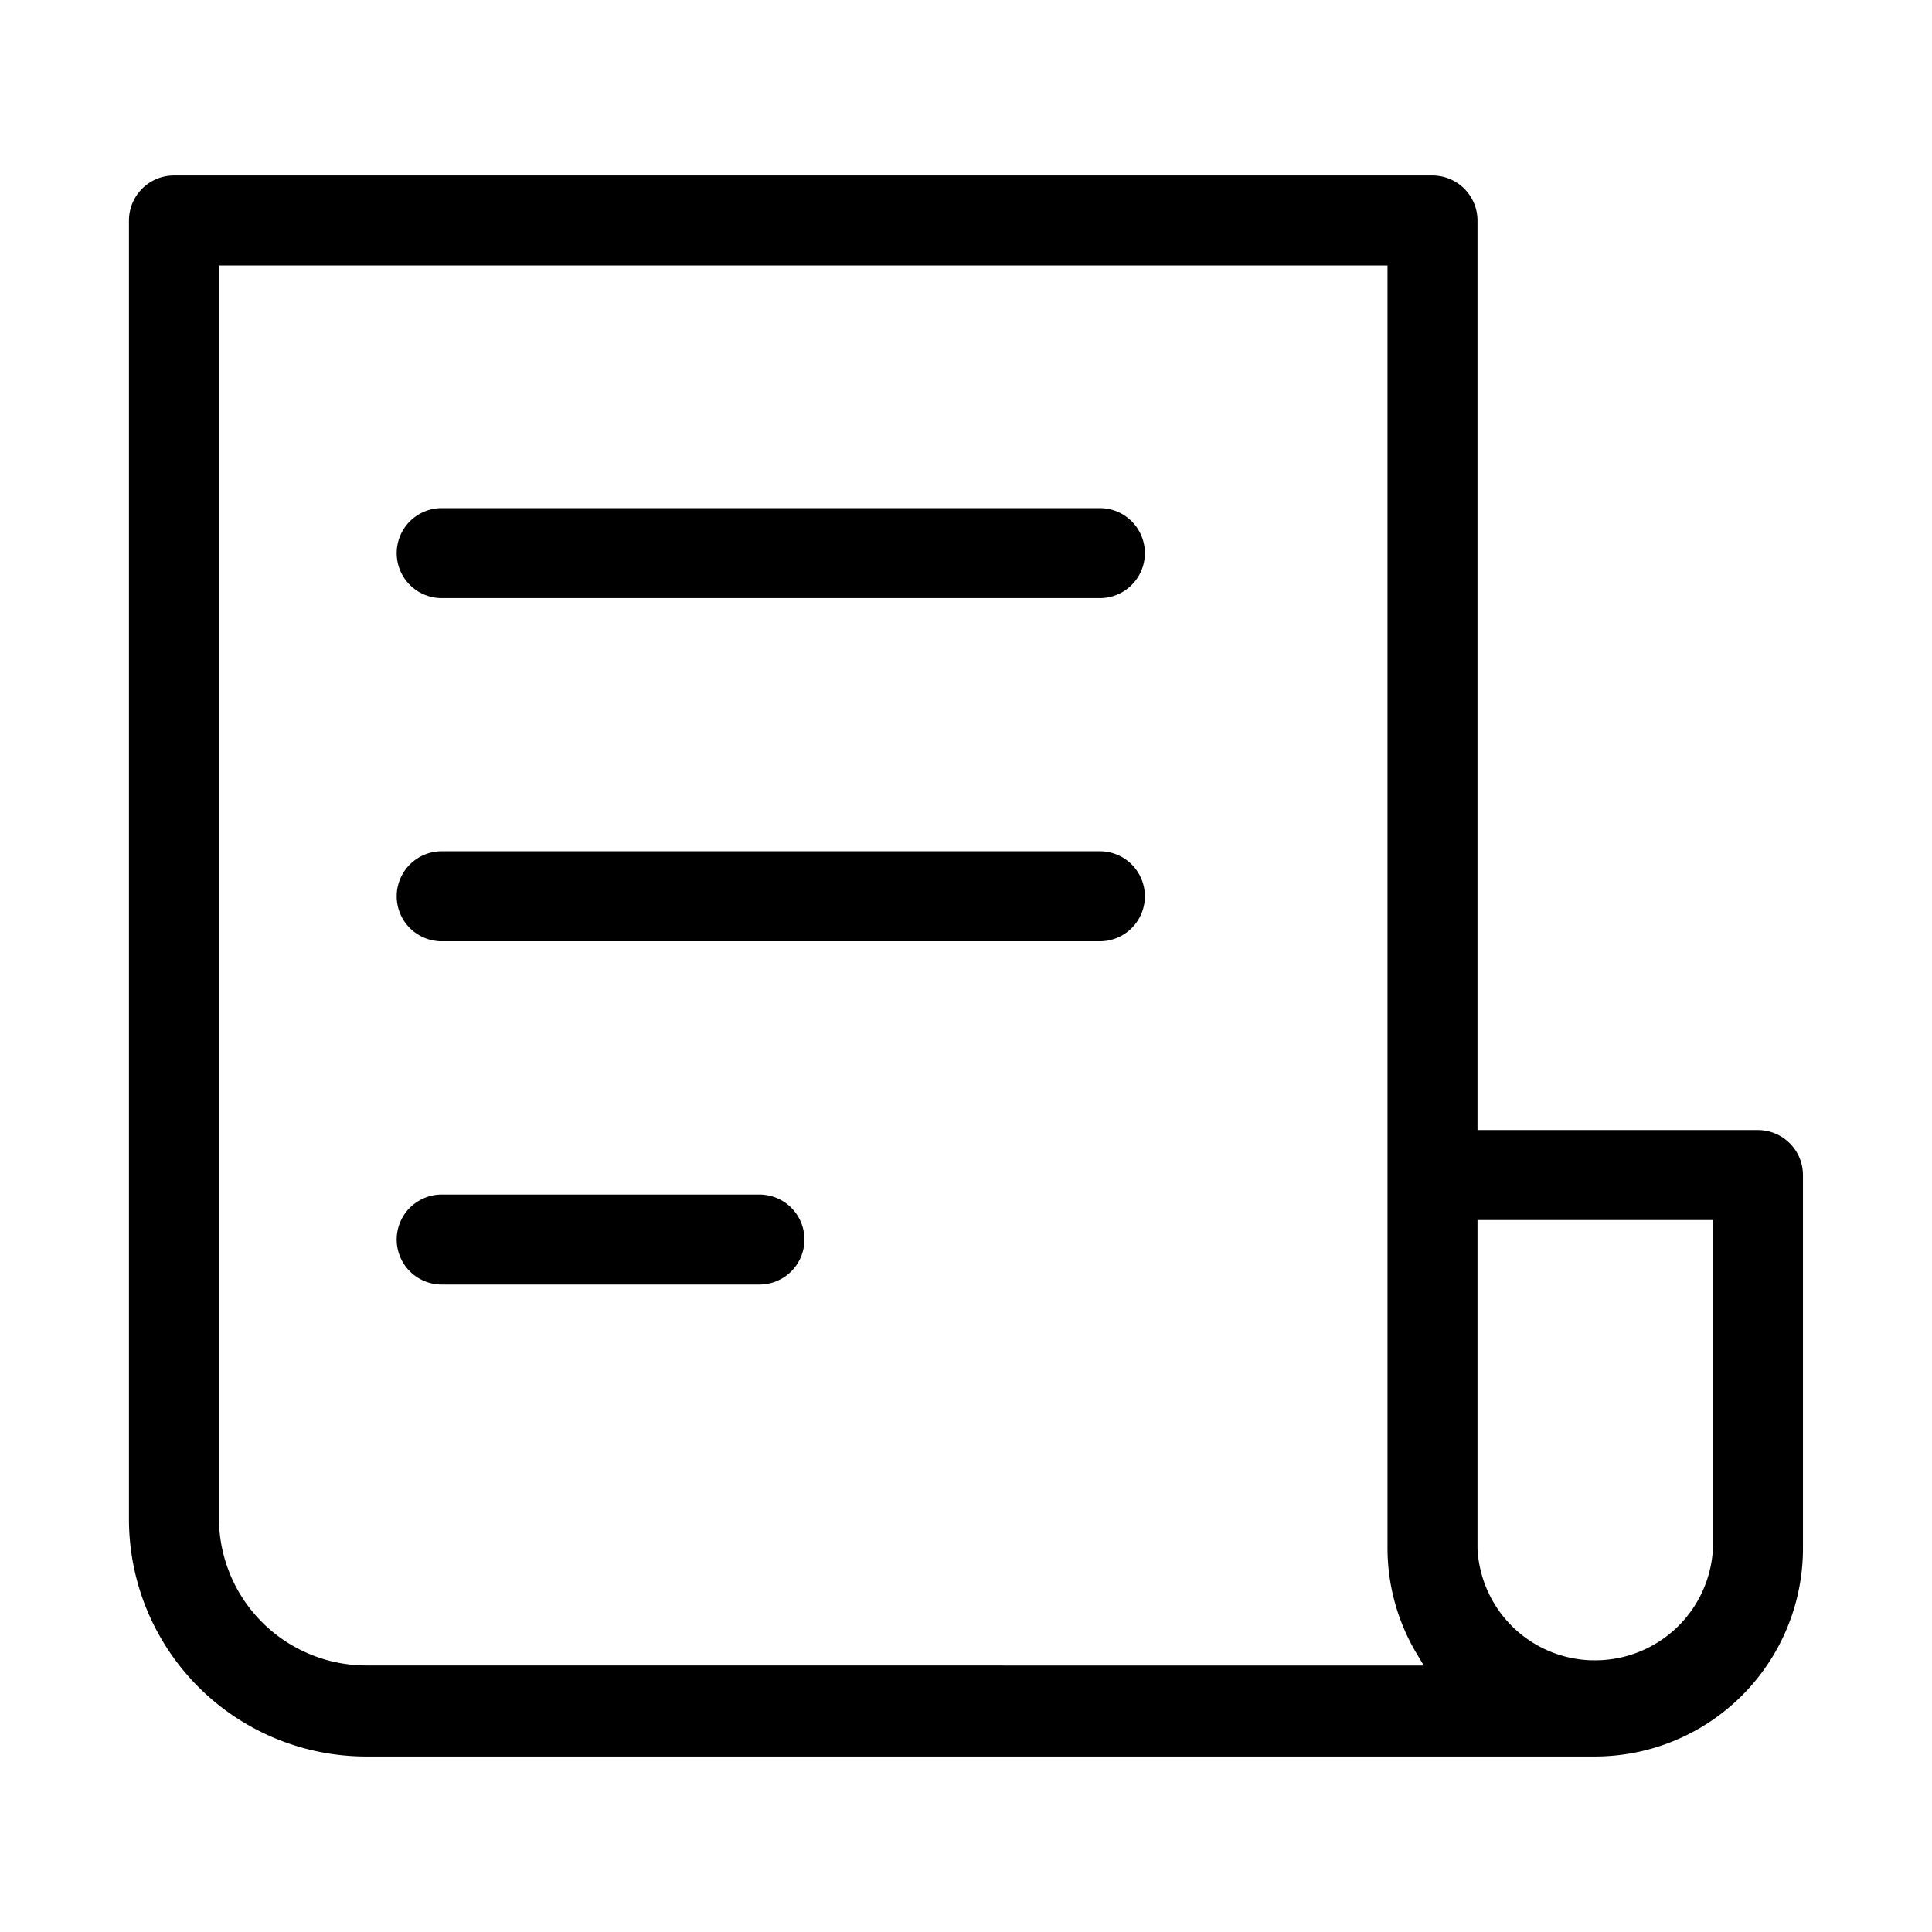 <svg id="Camada_1" data-name="Camada 1" xmlns="http://www.w3.org/2000/svg" viewBox="0 0 24 24"><title>terminal-relatorio</title><path d="M17.795,2.18H2.161a.559.559,0,0,0-.559.559V18.88a2.948,2.948,0,0,0,2.94,2.94H19.818a2.586,2.586,0,0,0,2.579-2.586v-4.637a.56.56,0,0,0-.559-.559H18.354V2.739A.56.56,0,0,0,17.795,2.18ZM4.542,20.689a1.832,1.832,0,0,1-1.822-1.808V3.298H17.236v15.93a2.562,2.562,0,0,0,.363,1.315l.088.147Zm16.737-5.533-0,4.077A1.464,1.464,0,0,1,19.819,20.625c-.025,0-.049-0-.074-.001a1.459,1.459,0,0,1-1.391-1.391l-0-4.077Z"/><path d="M13.663,6.312H5.487a.559.559,0,1,0,0,1.118H13.663a.559.559,0,1,0,0-1.118Z"/><path d="M13.663,10.575H5.487a.559.559,0,1,0,0,1.118H13.663a.559.559,0,1,0,0-1.118Z"/><path d="M9.434,14.839H5.487a.559.559,0,1,0,0,1.118H9.434a.559.559,0,1,0,0-1.118Z"/></svg>